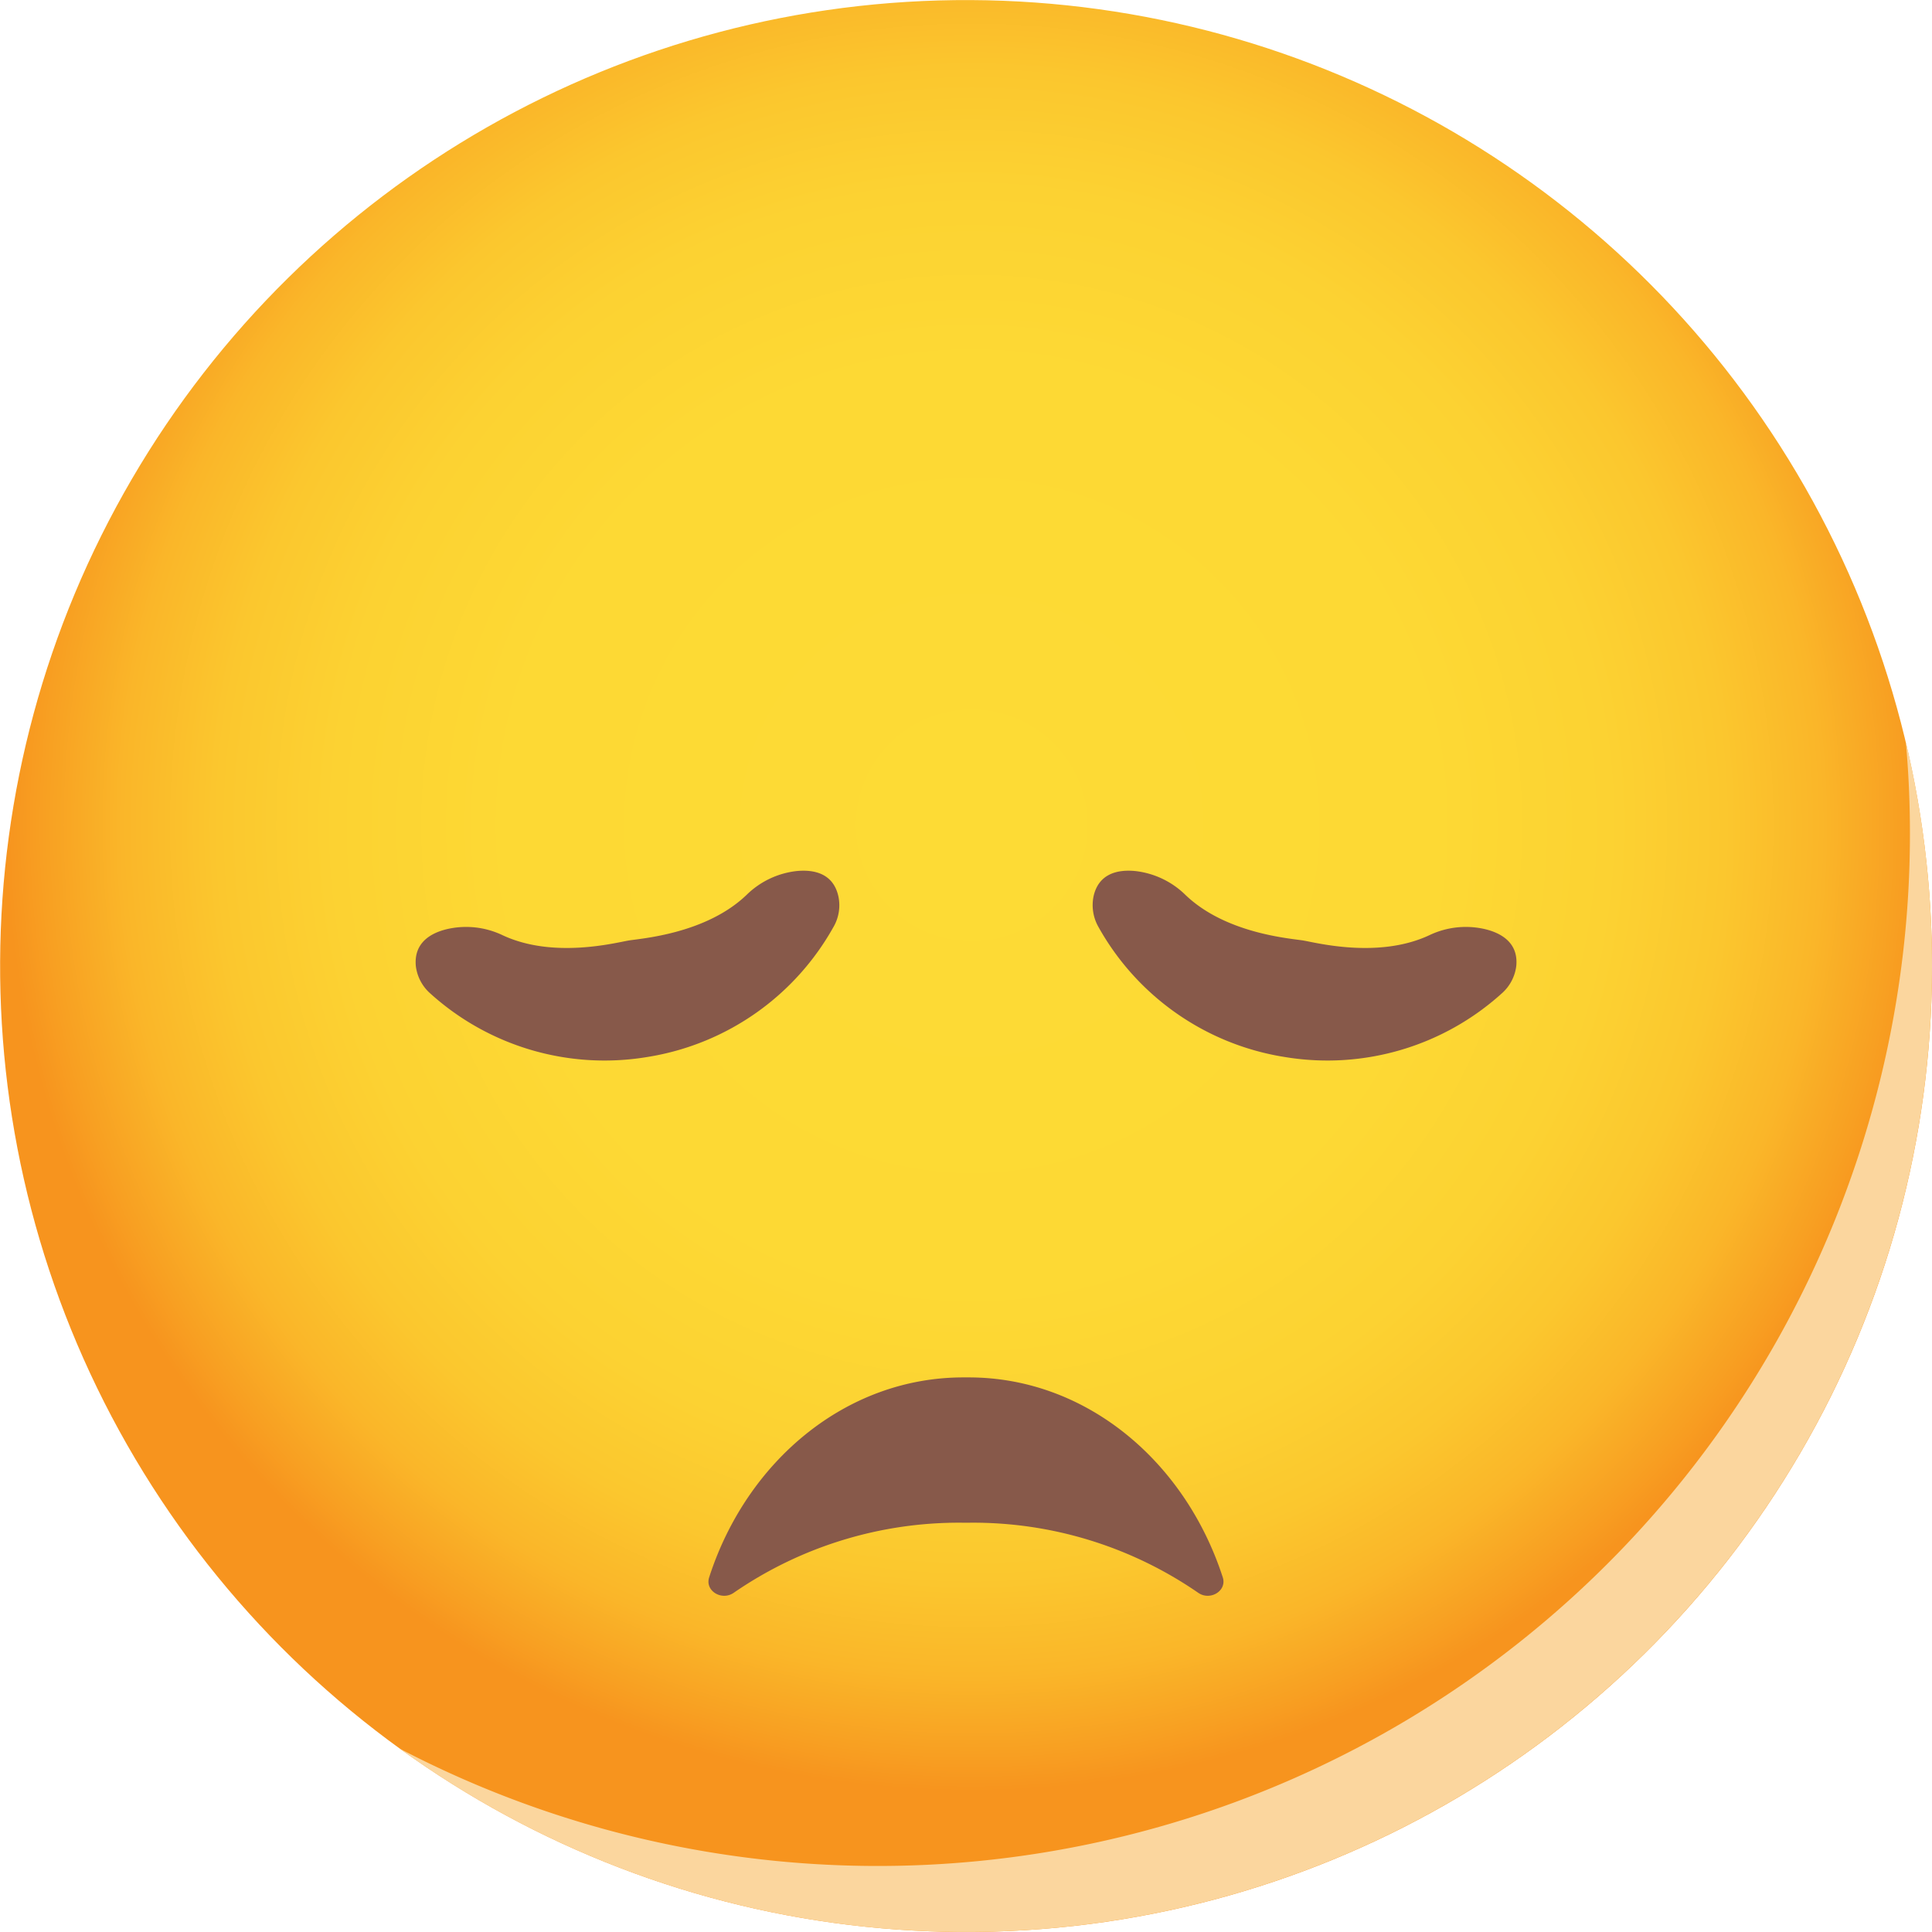 <svg xmlns="http://www.w3.org/2000/svg" xmlns:xlink="http://www.w3.org/1999/xlink" viewBox="0 0 306.63 306.63"><defs><style>.cls-1{isolation:isolate;}.cls-2{fill:url(#ÕÓ_È_Ó·_ÁÂ_ËÂÌÚ_1);}.cls-3{fill:#fbd69e;mix-blend-mode:multiply;}.cls-4{fill:#87594a;}</style><radialGradient id="ÕÓ_È_Ó·_ÁÂ_ËÂÌÚ_1" cx="-754.28" cy="328.68" r="76.65" gradientTransform="translate(840.37 1659.43) rotate(89.72) scale(2)" gradientUnits="userSpaceOnUse"><stop offset="0" stop-color="#fddb35"/><stop offset="0.48" stop-color="#fdd934"/><stop offset="0.66" stop-color="#fcd232"/><stop offset="0.78" stop-color="#fbc72e"/><stop offset="0.88" stop-color="#fab629"/><stop offset="0.96" stop-color="#f8a022"/><stop offset="1" stop-color="#f7941e"/></radialGradient></defs><title>Asset 1</title><g class="cls-1"><g id="Layer_2" data-name="Layer 2"><g id="_ÎÓÈ_1" data-name="—ÎÓÈ_1"><ellipse class="cls-2" cx="153.31" cy="153.31" rx="153.31" ry="153.31" transform="translate(-0.73 305.88) rotate(-89.72)"/><path class="cls-3" d="M306.63,153.32A153.32,153.32,0,0,1,63.46,277.54,163.83,163.83,0,0,0,303.13,132.37c0-4.92-.21-9.81-.66-14.63A153.38,153.38,0,0,1,306.63,153.32Z"/><path class="cls-4" d="M71.08,147.43a13.43,13.43,0,0,1,8.69,1c8.08,3.78,18,1.17,20,.84s12.29-1.06,18.73-7.25a13.46,13.46,0,0,1,7.89-3.77c2.94-.3,5.9.45,6.68,4.05a6.86,6.86,0,0,1-.81,4.86,41.23,41.23,0,0,1-29,20.51l-.85.14a41.25,41.25,0,0,1-34.1-10.12A6.92,6.92,0,0,1,66,153.35C65.65,149.73,68.21,148.08,71.08,147.43Z"/><path class="cls-4" d="M235.54,147.43a13.43,13.43,0,0,0-8.69,1c-8.08,3.78-18,1.17-20,.84s-12.29-1.06-18.72-7.25a13.51,13.51,0,0,0-7.9-3.77c-2.93-.3-5.9.45-6.68,4.05a7,7,0,0,0,.81,4.86,41.23,41.23,0,0,0,29,20.51l.86.14a41.26,41.26,0,0,0,34.1-10.12,6.92,6.92,0,0,0,2.33-4.38C241,149.73,238.41,148.08,235.54,147.43Z"/><path class="cls-4" d="M152.74,241.67h1.15a62.89,62.89,0,0,1,36.26,11.11c1.91,1.35,4.61-.3,3.92-2.43-6-18.51-21.77-31.74-40.32-31.74h-.87c-18.56,0-34.36,13.23-40.33,31.74-.69,2.13,2,3.78,3.92,2.43A62.94,62.94,0,0,1,152.74,241.67Z"/></g></g></g></svg>